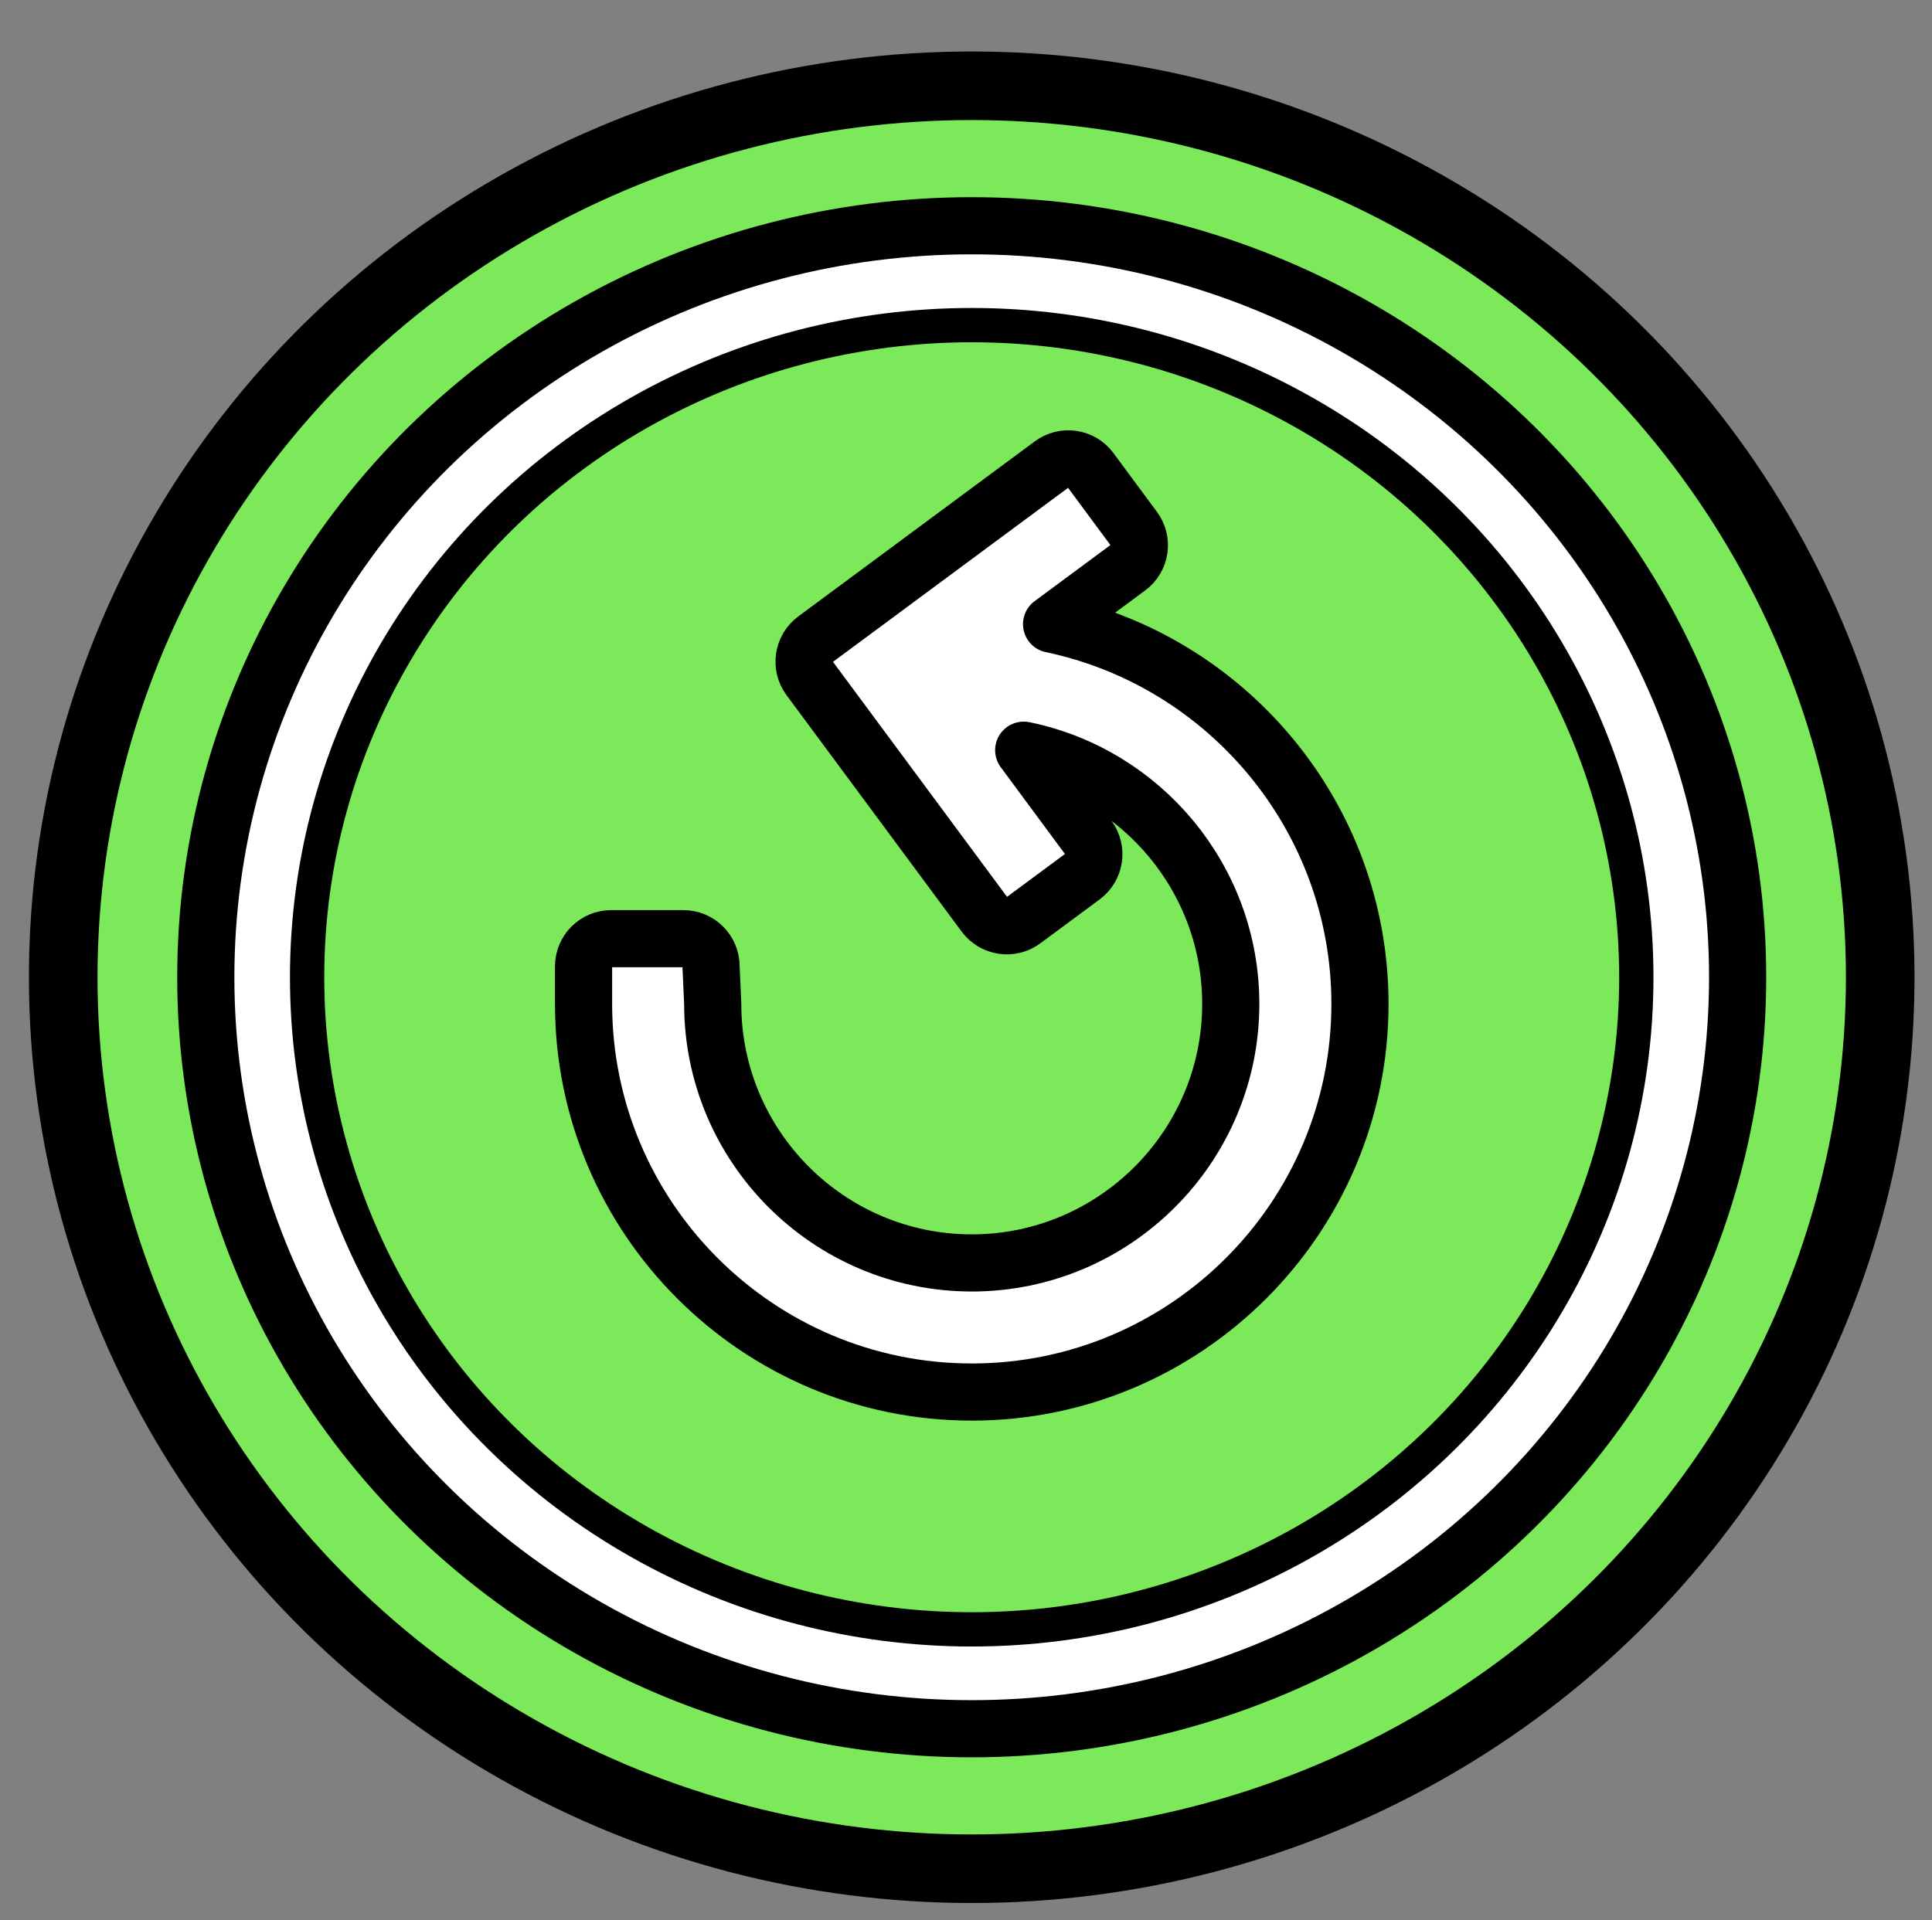 <?xml version="1.0" encoding="utf-8"?>
<!-- Generator: Adobe Illustrator 16.0.0, SVG Export Plug-In . SVG Version: 6.00 Build 0)  -->
<!DOCTYPE svg PUBLIC "-//W3C//DTD SVG 1.1//EN" "http://www.w3.org/Graphics/SVG/1.1/DTD/svg11.dtd">
<svg version="1.1" id="Layer_1" xmlns="http://www.w3.org/2000/svg" xmlns:xlink="http://www.w3.org/1999/xlink" x="0px" y="0px"
	 width="84.5px" height="84px" viewBox="-2.5 0 84.5 84" enable-background="new -2.5 0 84.5 84" xml:space="preserve">
<rect x="-2.5" y="0" width="84.5" height="84" fill="#808080" stroke="none"/>
<g>
	<g>
		
			<ellipse fill="#7BE95A" stroke="#000000" stroke-width="3" stroke-linecap="round" stroke-linejoin="round" stroke-miterlimit="10" cx="40" cy="42.751" rx="39.735" ry="38.999"/>
		
			<ellipse fill="#FFFFFF" stroke="#000000" stroke-width="2.5" stroke-linecap="round" stroke-linejoin="round" stroke-miterlimit="10" cx="40" cy="42.751" rx="33.499" ry="32.875"/>
		
			<ellipse fill="#7BE95A" stroke="#000000" stroke-width="1.5" stroke-linecap="round" stroke-linejoin="round" stroke-miterlimit="10" cx="40" cy="42.751" rx="29.068" ry="28.528"/>
	</g>
	<g>
		
			<path fill="#FFFFFF" stroke="#000000" stroke-width="2.5" stroke-linecap="round" stroke-linejoin="round" stroke-miterlimit="10" d="
			M43.493,27.304l3.35-2.479c0.537-0.398,0.651-1.156,0.251-1.693l-1.899-2.567c-0.399-0.54-1.155-0.651-1.693-0.252l-10.345,7.659
			c-0.536,0.399-0.651,1.156-0.252,1.694l7.66,10.344c0.398,0.538,1.155,0.65,1.693,0.251l2.594-1.92
			c0.537-0.399,0.651-1.156,0.253-1.694l-2.831-3.829c5.162,1.055,9.056,5.632,9.056,11.102c0,6.246-5.083,11.329-11.329,11.329
			s-11.329-5.084-11.329-11.331l-0.073-1.643c0-0.669-0.544-1.211-1.211-1.211h-3.155c-0.669,0-1.21,0.542-1.21,1.211v1.643
			c0,9.361,7.617,16.979,16.979,16.979s16.979-7.615,16.979-16.979C56.979,35.754,51.184,28.917,43.493,27.304z"/>
	</g>
</g>
</svg>
